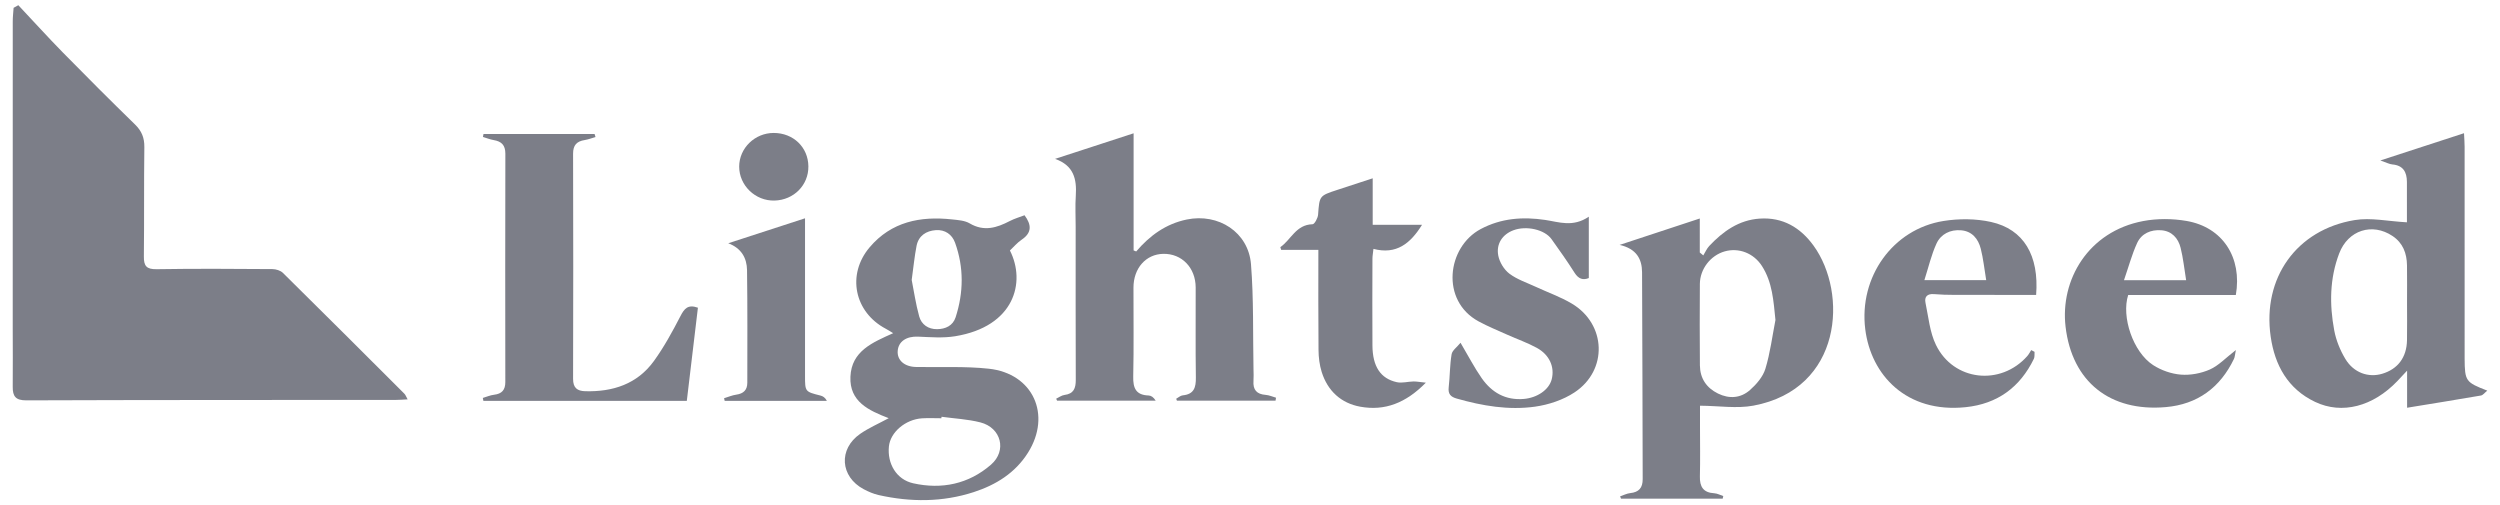 <svg width="188" height="38" viewBox="0 0 188 38" fill="none" xmlns="http://www.w3.org/2000/svg">
<path d="M1.378 0.392C2.496 1.581 3.593 2.791 4.735 3.956C6.522 5.777 8.327 7.582 10.155 9.362C10.656 9.851 10.863 10.364 10.855 11.064C10.819 13.805 10.85 16.545 10.819 19.284C10.811 20 11.013 20.257 11.78 20.244C14.681 20.195 17.581 20.216 20.483 20.236C20.75 20.237 21.091 20.341 21.275 20.521C24.333 23.538 27.372 26.573 30.411 29.609C30.496 29.694 30.537 29.823 30.654 30.033C30.304 30.051 30.048 30.073 29.793 30.073C20.525 30.08 11.255 30.073 1.986 30.107C1.181 30.111 0.949 29.809 0.957 29.085C0.973 27.607 0.957 26.13 0.957 24.652C0.956 16.969 0.956 9.285 0.959 1.601C0.959 1.264 1.001 0.926 1.023 0.588C1.141 0.522 1.26 0.457 1.378 0.391V0.392Z" fill="#7C7E88"/>
<path d="M66.828 31.446C65.331 30.87 63.873 30.207 63.952 28.33C64.034 26.386 65.628 25.751 67.166 25.055C66.962 24.931 66.792 24.817 66.612 24.723C64.244 23.475 63.66 20.645 65.397 18.597C67.029 16.671 69.21 16.24 71.596 16.5C72.046 16.548 72.549 16.579 72.92 16.798C73.994 17.432 74.953 17.134 75.938 16.621C76.291 16.437 76.682 16.327 77.045 16.187C77.574 16.9 77.614 17.5 76.825 18.027C76.496 18.248 76.233 18.568 75.946 18.836C77.162 21.229 76.282 24.56 71.822 25.286C70.91 25.434 69.955 25.354 69.025 25.315C68.173 25.28 67.56 25.673 67.507 26.389C67.455 27.089 68.013 27.58 68.888 27.597C70.712 27.633 72.551 27.531 74.357 27.727C77.685 28.085 79.093 31.191 77.309 34.035C76.348 35.567 74.896 36.463 73.227 37.006C70.873 37.771 68.476 37.766 66.076 37.229C65.689 37.142 65.31 36.977 64.958 36.792C63.176 35.85 63.032 33.762 64.695 32.619C65.344 32.172 66.081 31.853 66.829 31.448L66.828 31.446ZM70.804 31.341C70.799 31.378 70.794 31.415 70.789 31.453C70.307 31.453 69.823 31.427 69.343 31.457C68.081 31.538 66.952 32.508 66.846 33.574C66.715 34.864 67.409 36.059 68.667 36.342C70.817 36.824 72.846 36.401 74.525 34.941C75.738 33.888 75.29 32.167 73.73 31.765C72.781 31.522 71.781 31.475 70.805 31.341H70.804ZM68.56 21.052C68.722 21.865 68.862 22.846 69.123 23.792C69.293 24.407 69.809 24.762 70.468 24.754C71.099 24.747 71.657 24.497 71.864 23.857C72.464 21.992 72.49 20.111 71.823 18.258C71.596 17.623 71.062 17.258 70.376 17.306C69.652 17.358 69.078 17.723 68.926 18.482C68.772 19.268 68.696 20.068 68.56 21.05V21.052Z" fill="#7C7E88"/>
<path d="M121.793 18.418C123.906 17.721 125.83 17.087 127.824 16.431V18.987C127.912 19.06 127.999 19.134 128.088 19.207C128.235 18.97 128.346 18.699 128.533 18.499C129.571 17.398 130.759 16.544 132.329 16.439C134.068 16.323 135.392 17.11 136.382 18.476C138.96 22.038 138.56 29.249 131.858 30.504C130.606 30.738 129.271 30.519 127.84 30.509V32.111C127.84 33.346 127.864 34.584 127.832 35.819C127.811 36.603 128.087 37.047 128.912 37.093C129.141 37.106 129.364 37.23 129.59 37.303C129.575 37.368 129.561 37.434 129.546 37.498H121.901C121.878 37.442 121.854 37.384 121.831 37.327C122.085 37.242 122.331 37.109 122.589 37.082C123.244 37.016 123.533 36.687 123.53 36.029C123.51 30.843 123.514 25.657 123.483 20.471C123.477 19.486 123.068 18.707 121.794 18.416L121.793 18.418ZM133.514 24.064C133.366 22.625 133.289 21.233 132.497 20.002C131.872 19.031 130.748 18.605 129.696 18.905C128.633 19.208 127.837 20.229 127.83 21.355C127.817 23.396 127.814 25.436 127.833 27.478C127.843 28.449 128.322 29.165 129.191 29.593C130.043 30.012 130.908 29.943 131.601 29.328C132.085 28.899 132.574 28.333 132.756 27.736C133.119 26.546 133.274 25.291 133.514 24.062V24.064Z" fill="#7C7E88"/>
<path d="M181.001 16.716C181.001 15.806 181.006 14.74 181 13.672C180.995 12.942 180.721 12.437 179.905 12.366C179.679 12.347 179.463 12.224 179.003 12.066C181.203 11.35 183.187 10.703 185.294 10.017C185.313 10.416 185.339 10.722 185.339 11.029C185.342 16.077 185.34 21.126 185.34 26.173C185.34 26.441 185.34 26.71 185.34 26.978C185.353 28.654 185.416 28.749 187.044 29.375C186.852 29.528 186.723 29.717 186.566 29.743C184.752 30.057 182.934 30.348 181.014 30.662V27.872C180.658 28.254 180.472 28.457 180.282 28.656C178.45 30.572 176.124 31.185 174.098 30.224C172.043 29.248 171.064 27.459 170.756 25.318C170.12 20.904 172.699 17.274 177.07 16.55C178.291 16.347 179.595 16.644 181.001 16.718V16.716ZM181.009 22.771C181.009 21.831 181.021 20.891 181.006 19.952C180.992 19.049 180.703 18.27 179.914 17.744C178.393 16.731 176.577 17.3 175.906 19.06C175.19 20.939 175.17 22.9 175.535 24.849C175.674 25.593 175.98 26.344 176.372 26.994C177.001 28.038 178.108 28.417 179.142 28.107C180.316 27.756 180.982 26.875 181.006 25.591C181.024 24.652 181.009 23.712 181.009 22.771Z" fill="#7C7E88"/>
<path d="M85.442 18.91C86.465 17.713 87.673 16.834 89.242 16.508C91.623 16.015 93.883 17.458 94.075 19.873C94.283 22.491 94.213 25.13 94.263 27.759C94.268 28.054 94.284 28.351 94.262 28.644C94.212 29.311 94.504 29.645 95.175 29.695C95.439 29.714 95.696 29.833 95.957 29.907C95.944 29.982 95.933 30.057 95.92 30.132H88.505L88.449 29.986C88.613 29.898 88.77 29.746 88.941 29.73C89.792 29.649 89.941 29.135 89.929 28.386C89.895 26.13 89.923 23.873 89.915 21.616C89.91 20.131 88.87 19.061 87.476 19.089C86.174 19.115 85.24 20.166 85.237 21.625C85.232 23.854 85.269 26.085 85.219 28.314C85.198 29.196 85.427 29.711 86.381 29.741C86.566 29.748 86.75 29.873 86.906 30.128H79.492C79.469 30.08 79.446 30.03 79.424 29.982C79.632 29.885 79.832 29.728 80.048 29.701C80.738 29.614 80.9 29.203 80.898 28.577C80.884 24.735 80.89 20.892 80.89 17.05C80.89 16.271 80.848 15.489 80.9 14.713C80.982 13.468 80.748 12.442 79.34 11.948C81.269 11.319 83.2 10.69 85.247 10.024V18.831C85.311 18.857 85.377 18.884 85.442 18.91Z" fill="#7C7E88"/>
<path d="M44.781 10.306C44.51 10.383 44.242 10.488 43.967 10.532C43.371 10.627 43.094 10.914 43.096 11.556C43.112 17.2 43.113 22.846 43.096 28.489C43.094 29.167 43.405 29.404 44.012 29.42C46.089 29.475 47.919 28.881 49.172 27.151C49.938 26.093 50.572 24.928 51.173 23.765C51.462 23.209 51.727 22.871 52.483 23.139C52.209 25.439 51.93 27.768 51.648 30.143H36.35C36.336 30.07 36.323 29.998 36.308 29.925C36.59 29.841 36.866 29.719 37.155 29.685C37.739 29.615 38 29.328 38 28.732C37.992 23.007 37.989 17.281 38.003 11.556C38.003 10.913 37.711 10.632 37.123 10.534C36.848 10.487 36.584 10.379 36.316 10.298C36.331 10.224 36.345 10.151 36.36 10.077H44.713L44.783 10.306H44.781Z" fill="#7C7E88"/>
<path d="M168.136 26.326C168.067 26.667 168.065 26.843 167.996 26.986C166.96 29.148 165.252 30.409 162.863 30.615C158.678 30.978 155.816 28.714 155.331 24.57C154.918 21.052 157.026 17.408 161.165 16.624C162.22 16.424 163.371 16.432 164.431 16.616C167.151 17.085 168.623 19.371 168.135 22.186H160.039C159.515 23.812 160.399 26.473 161.916 27.456C162.521 27.848 163.288 28.115 164.002 28.172C164.718 28.23 165.517 28.078 166.178 27.788C166.833 27.499 167.362 26.923 168.133 26.326H168.136ZM159.724 21.07H164.397C164.254 20.195 164.175 19.399 163.981 18.631C163.799 17.907 163.317 17.373 162.526 17.315C161.749 17.256 161.042 17.556 160.713 18.274C160.32 19.132 160.073 20.06 159.724 21.068V21.07Z" fill="#7C7E88"/>
<path d="M153.117 22.178C151.032 22.178 148.999 22.181 146.965 22.175C146.456 22.175 145.944 22.16 145.436 22.118C144.931 22.076 144.702 22.317 144.798 22.775C145.022 23.841 145.119 24.985 145.585 25.941C146.907 28.657 150.441 29.043 152.448 26.78C152.567 26.646 152.648 26.478 152.748 26.326C152.832 26.37 152.914 26.415 152.998 26.459C152.984 26.635 153.019 26.835 152.946 26.983C151.903 29.128 150.203 30.373 147.82 30.62C143.373 31.082 140.697 28.209 140.267 24.759C139.776 20.829 142.338 17.227 146.151 16.618C147.314 16.432 148.582 16.437 149.727 16.692C152.193 17.24 153.347 19.221 153.117 22.176V22.178ZM144.714 21.065H149.362C149.22 20.216 149.143 19.447 148.954 18.707C148.766 17.963 148.303 17.389 147.478 17.318C146.664 17.248 145.952 17.597 145.62 18.326C145.235 19.171 145.023 20.097 144.714 21.065Z" fill="#7C7E88"/>
<path d="M119.478 16.29V20.909C119.041 21.089 118.702 20.978 118.404 20.507C117.859 19.645 117.267 18.813 116.675 17.983C116.157 17.257 114.774 16.95 113.802 17.318C113 17.621 112.497 18.323 112.67 19.221C112.765 19.718 113.105 20.278 113.508 20.581C114.095 21.023 114.834 21.263 115.513 21.579C116.412 21.997 117.36 22.329 118.207 22.834C120.794 24.376 120.925 27.841 118.405 29.507C117.546 30.075 116.455 30.438 115.428 30.582C113.444 30.859 111.473 30.522 109.545 29.972C109.092 29.843 108.884 29.633 108.942 29.128C109.037 28.302 109.022 27.462 109.16 26.644C109.208 26.351 109.563 26.109 109.832 25.776C110.437 26.799 110.877 27.656 111.424 28.438C112.178 29.514 113.207 30.114 114.584 30.001C115.592 29.917 116.484 29.319 116.688 28.525C116.923 27.607 116.529 26.686 115.57 26.16C114.868 25.776 114.102 25.509 113.368 25.18C112.636 24.851 111.887 24.547 111.184 24.165C108.311 22.602 108.816 18.574 111.347 17.226C112.886 16.405 114.518 16.289 116.196 16.539C117.241 16.694 118.278 17.11 119.48 16.294L119.478 16.29Z" fill="#7C7E88"/>
<path d="M103.227 13.408V16.903H106.938C106.063 18.313 105.008 19.165 103.283 18.716C103.248 19.047 103.208 19.252 103.208 19.458C103.203 21.634 103.191 23.81 103.208 25.986C103.219 27.554 103.811 28.467 105.038 28.74C105.434 28.827 105.874 28.693 106.293 28.686C106.53 28.683 106.769 28.73 107.224 28.777C105.716 30.314 104.132 30.917 102.296 30.585C100.848 30.322 99.841 29.399 99.393 27.977C99.227 27.449 99.157 26.873 99.153 26.319C99.128 23.849 99.141 21.38 99.141 18.792H96.343C96.322 18.723 96.302 18.655 96.281 18.586C97.091 18.026 97.452 16.894 98.704 16.863C98.854 16.86 99.101 16.403 99.12 16.142C99.227 14.727 99.206 14.726 100.561 14.281C101.396 14.006 102.233 13.732 103.222 13.41L103.227 13.408Z" fill="#7C7E88"/>
<path d="M54.759 18.294C56.65 17.679 58.54 17.066 60.538 16.416C60.538 16.8 60.538 17.085 60.538 17.369C60.538 20.997 60.538 24.623 60.538 28.251C60.538 29.457 60.54 29.454 61.693 29.744C61.874 29.79 62.045 29.882 62.179 30.143H54.495C54.48 30.077 54.465 30.012 54.451 29.946C54.756 29.854 55.056 29.722 55.369 29.678C55.911 29.602 56.198 29.328 56.198 28.782C56.198 25.96 56.217 23.139 56.177 20.318C56.164 19.407 55.756 18.666 54.761 18.291L54.759 18.294Z" fill="#7C7E88"/>
<path d="M60.79 12.506C60.808 13.918 59.697 15.042 58.247 15.082C56.806 15.123 55.584 13.948 55.587 12.527C55.588 11.139 56.767 9.993 58.19 9.998C59.661 10.001 60.774 11.074 60.79 12.506Z" fill="#7C7E88"/>
</svg>
